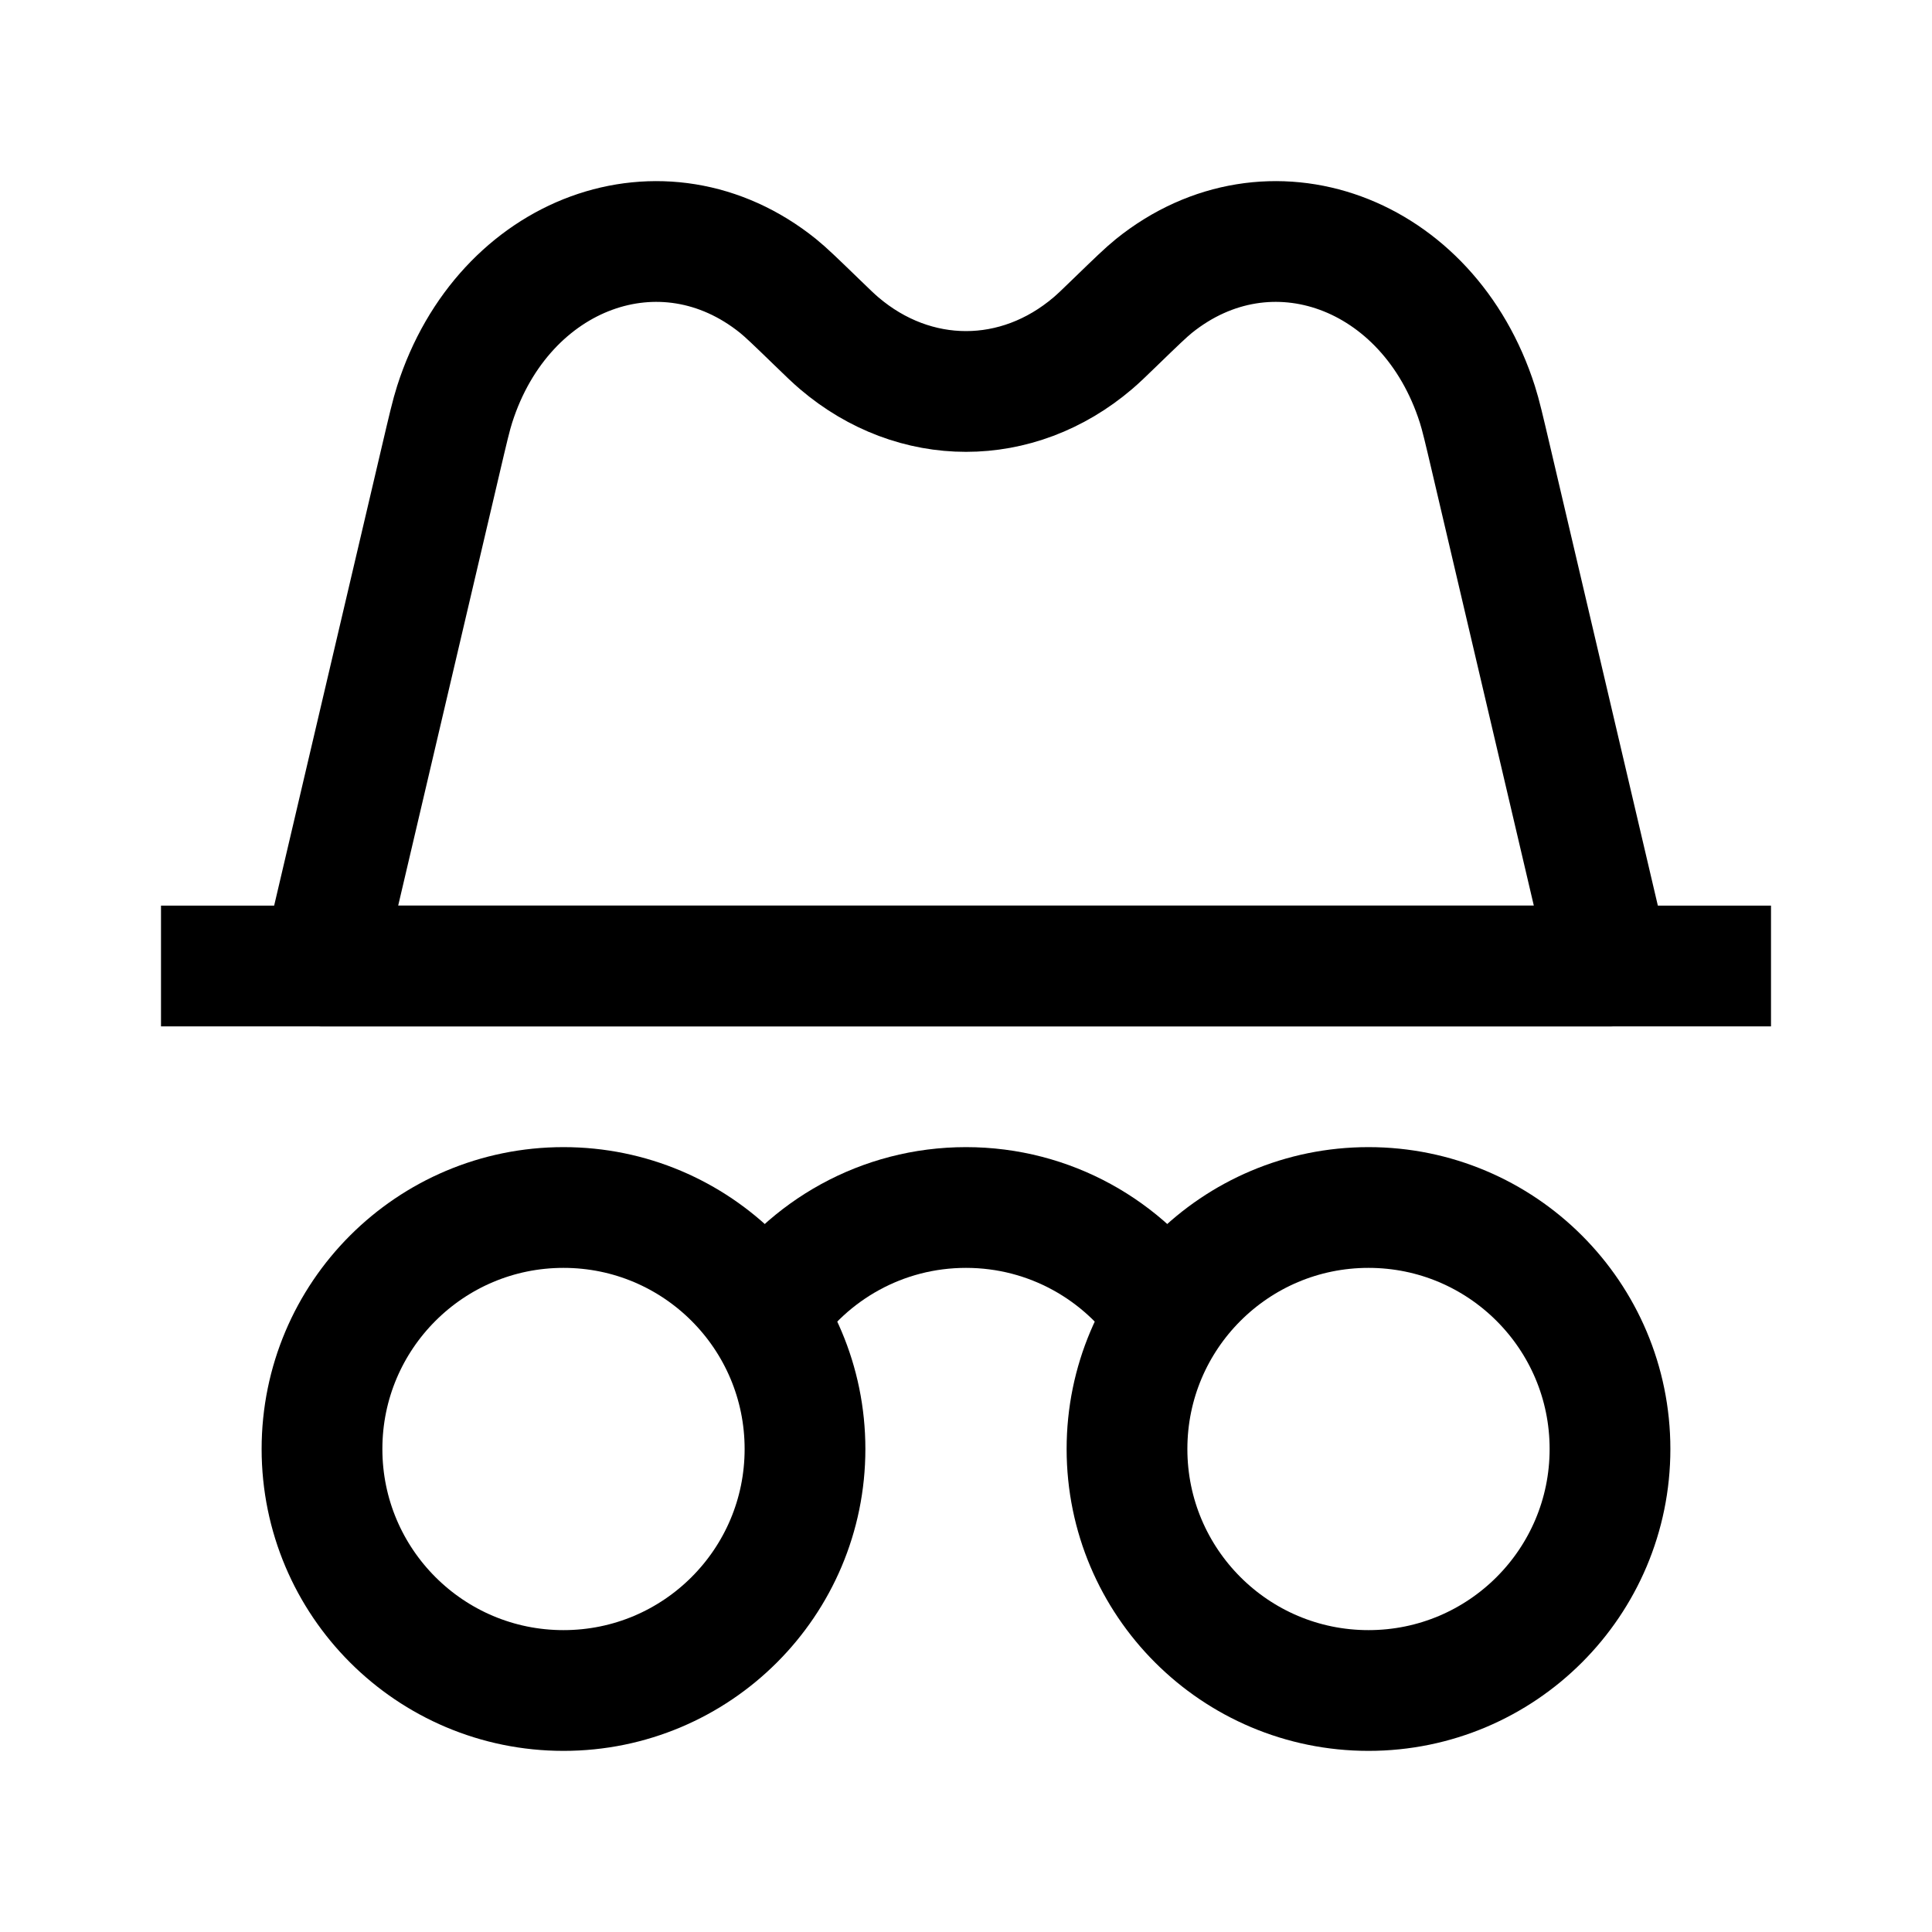 <svg width="24" height="24" viewBox="0 0 24 24" fill="none" xmlns="http://www.w3.org/2000/svg">
    <path d="M10 18C10 16.343 8.657 15 7 15C5.343 15 4 16.343 4 18C4 19.657 5.343 21 7 21C8.657 21 10 19.657 10 18Z" stroke="currentColor" stroke-width="1.5" stroke-linejoin="round"/>
    <path d="M20 18C20 16.343 18.657 15 17 15C15.343 15 14 16.343 14 18C14 19.657 15.343 21 17 21C18.657 21 20 19.657 20 18Z" stroke="currentColor" stroke-width="1.5" stroke-linejoin="round"/>
    <path d="M2 12H22" stroke="currentColor" stroke-width="1.5" stroke-linejoin="round"/>
    <path d="M14.5 16.341C13.963 15.533 13.043 15 12 15C10.957 15 10.037 15.533 9.5 16.341" stroke="currentColor" stroke-width="1.5" stroke-linejoin="round"/>
    <path d="M4 12L5.477 5.703C5.563 5.336 5.606 5.152 5.648 5.022C6.254 3.126 8.234 2.401 9.665 3.552C9.763 3.631 9.889 3.753 10.14 3.996C10.284 4.136 10.357 4.206 10.424 4.263C11.362 5.063 12.638 5.063 13.576 4.263C13.643 4.206 13.716 4.136 13.86 3.996C14.111 3.753 14.237 3.631 14.335 3.552C15.766 2.401 17.746 3.126 18.352 5.022C18.394 5.152 18.437 5.336 18.523 5.703L20 12H4Z" stroke="currentColor" stroke-width="1.5" stroke-linejoin="round"/>
</svg>
